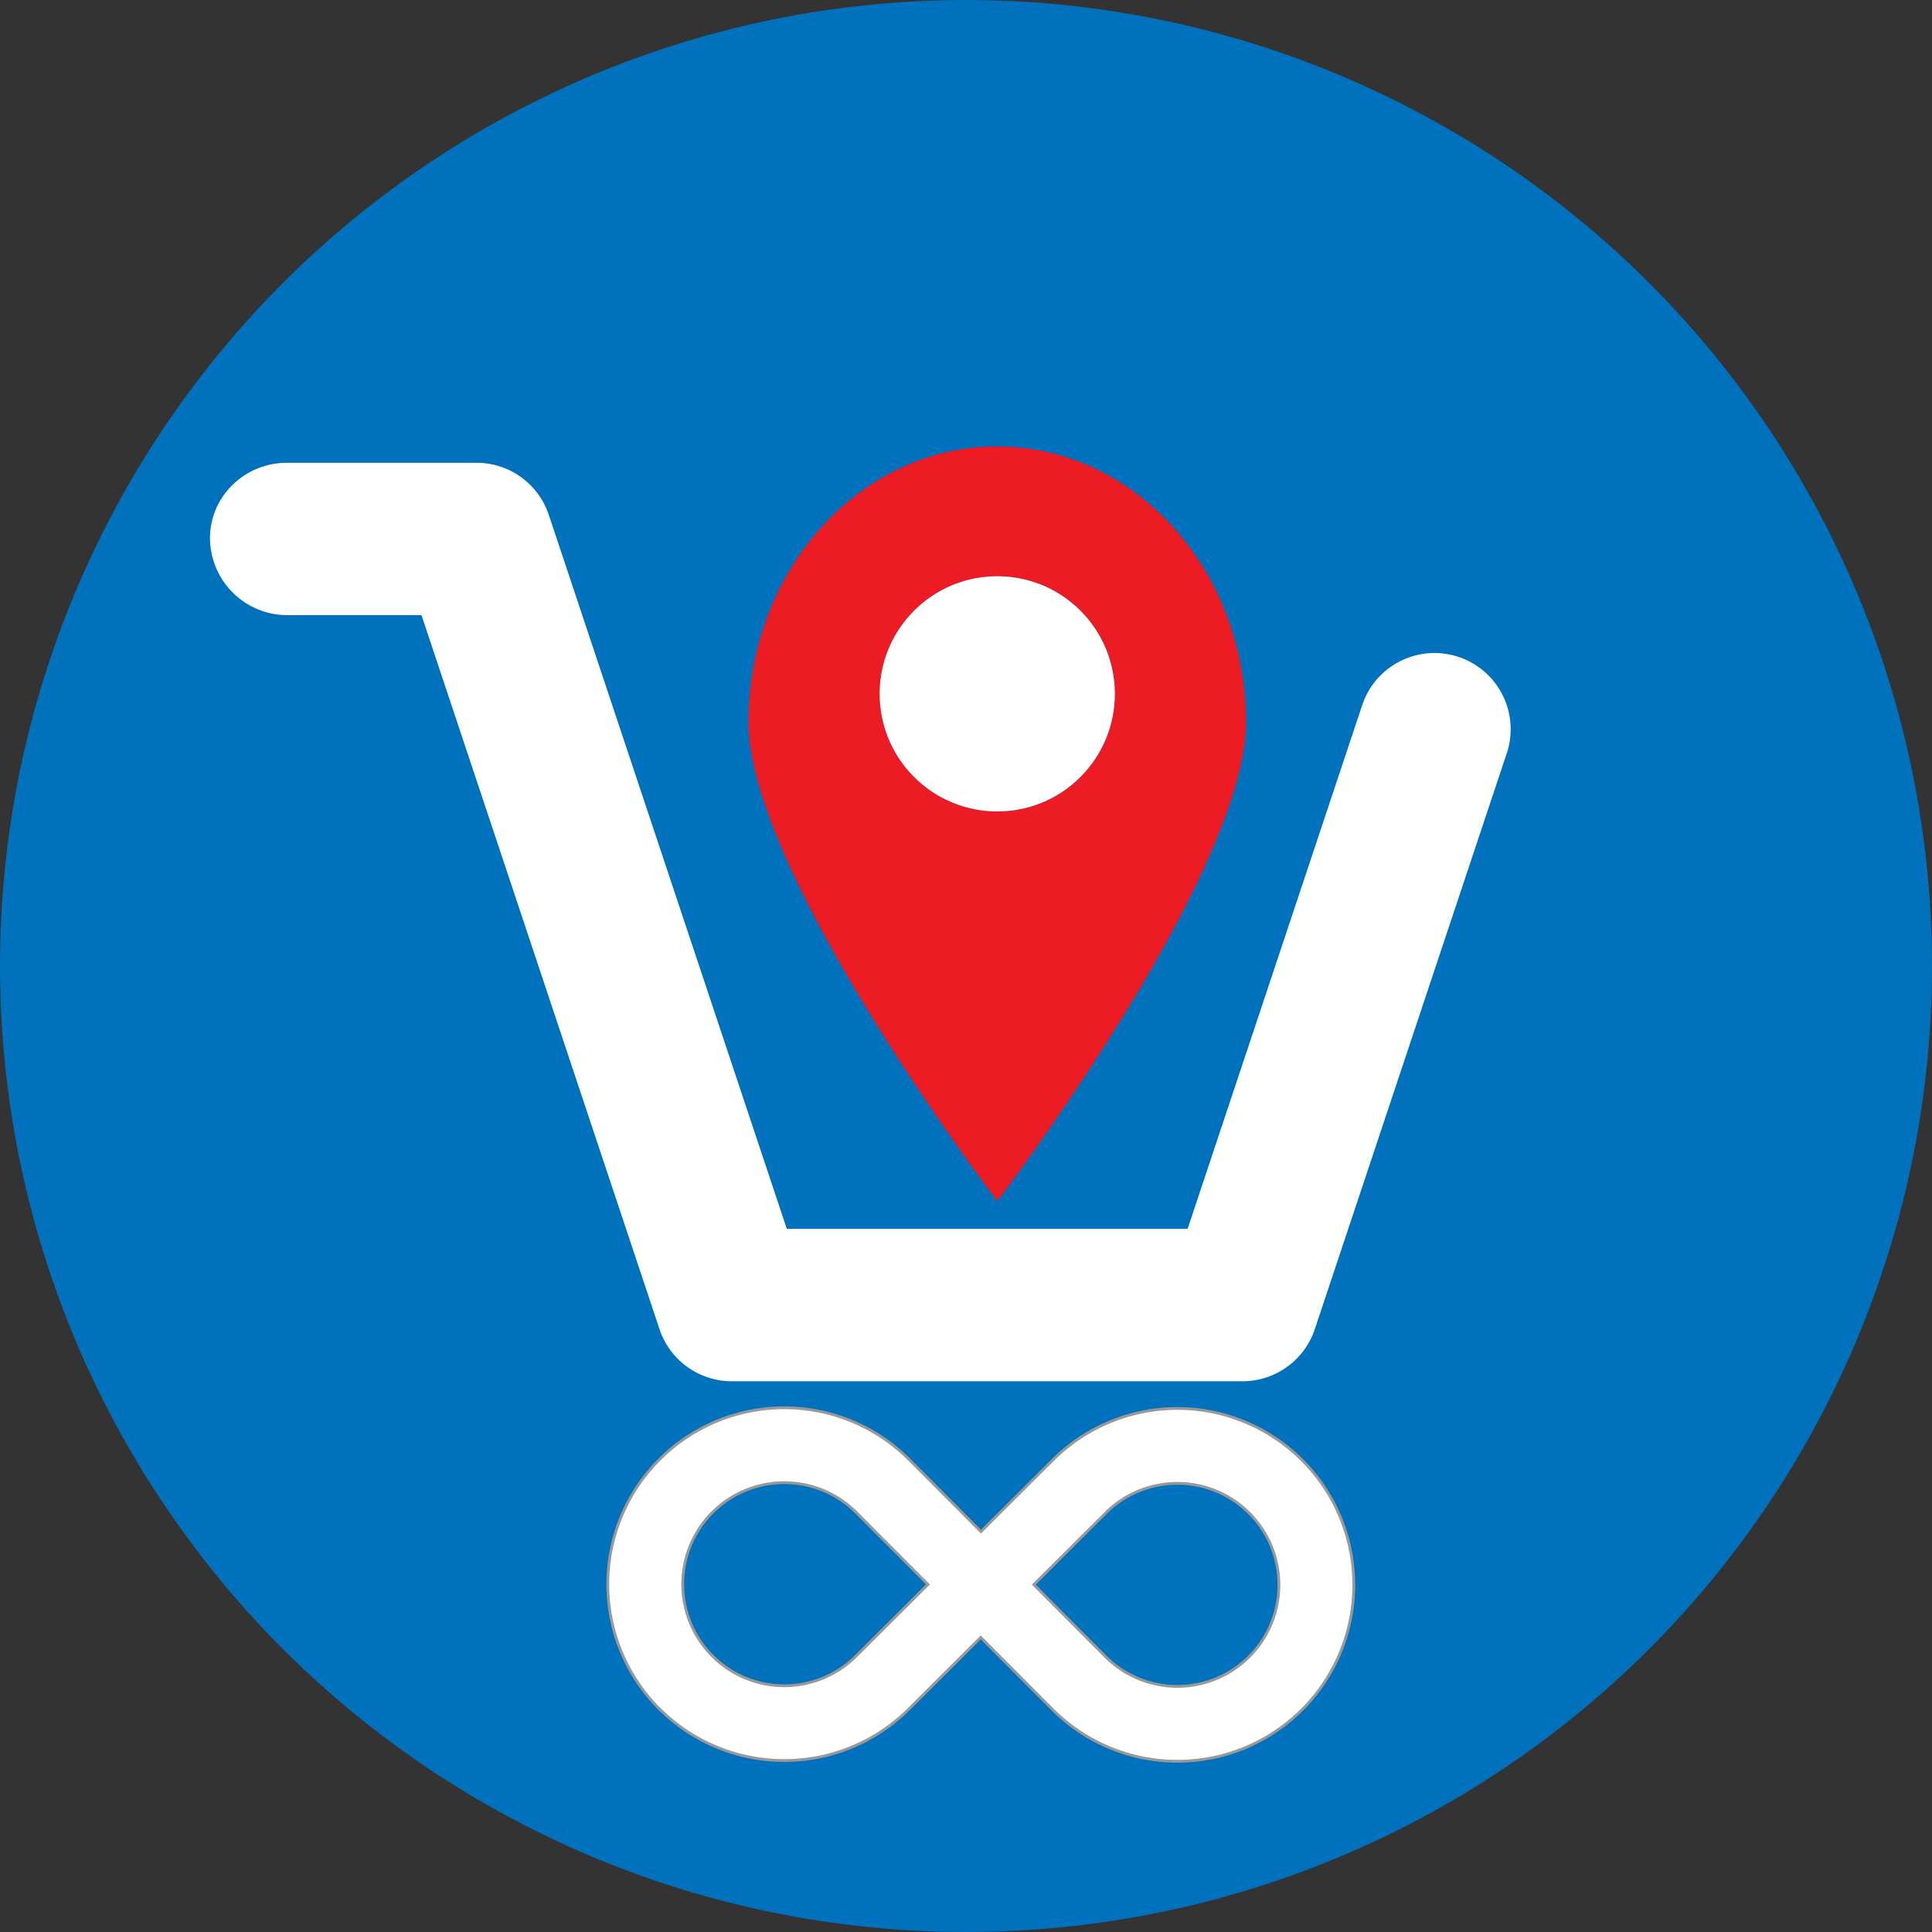 <svg xmlns="http://www.w3.org/2000/svg" viewBox="0 0 690 690"><rect x="0" y="0" width="690" height="690" fill="#333333" stroke="none"/><defs><style>.cls-1{fill:#0071bc;}.cls-2{fill:#ed1c24;}.cls-3,.cls-4{fill:#fff;}.cls-4{stroke:#999;stroke-miterlimit:10;}</style></defs><title>Asset 9raspaai</title><g id="Layer_2" data-name="Layer 2"><g id="Layer_2-2" data-name="Layer 2"><circle class="cls-1" cx="345" cy="345" r="345"/></g><g id="Layer_3" data-name="Layer 3"><path class="cls-2" d="M356.16,159.45c-49.06,0-88.84,44.08-88.84,98.45S356.16,429,356.16,429,445,312.28,445,257.9,405.23,159.45,356.16,159.45Zm0,130.35a42,42,0,1,1,42-42A42,42,0,0,1,356.16,289.8Z"/><circle class="cls-3" cx="356.16" cy="247.8" r="42" transform="translate(-70.9 324.42) rotate(-45)"/><path class="cls-4" d="M235.47,610.26a63.08,63.08,0,0,0,89.11.15l25.69-25.61,25.61,25.7a63,63,0,1,0,.16-89.11L350.34,547l-25.61-25.7a63,63,0,0,0-89.26,89Zm159.44-69.93a36.26,36.26,0,1,1-.09,51.3l-25.61-25.69Zm-140.41-.24a36.31,36.31,0,0,1,51.3.08l25.61,25.7-25.7,25.61a36.27,36.27,0,0,1-51.21-51.39Z"/><path class="cls-3" d="M443.76,493.31H261.35a27.21,27.21,0,0,1-25.81-18.61l-85-255H102.47A27.65,27.65,0,0,1,75,192.22c0-15,12.44-26.94,27.47-26.94h67.67A27.2,27.2,0,0,1,196,183.88l85,255H424.15l62.52-187.54a27.21,27.21,0,0,1,51.62,17.2L469.57,474.7A27.21,27.21,0,0,1,443.76,493.31Z"/></g></g></svg>